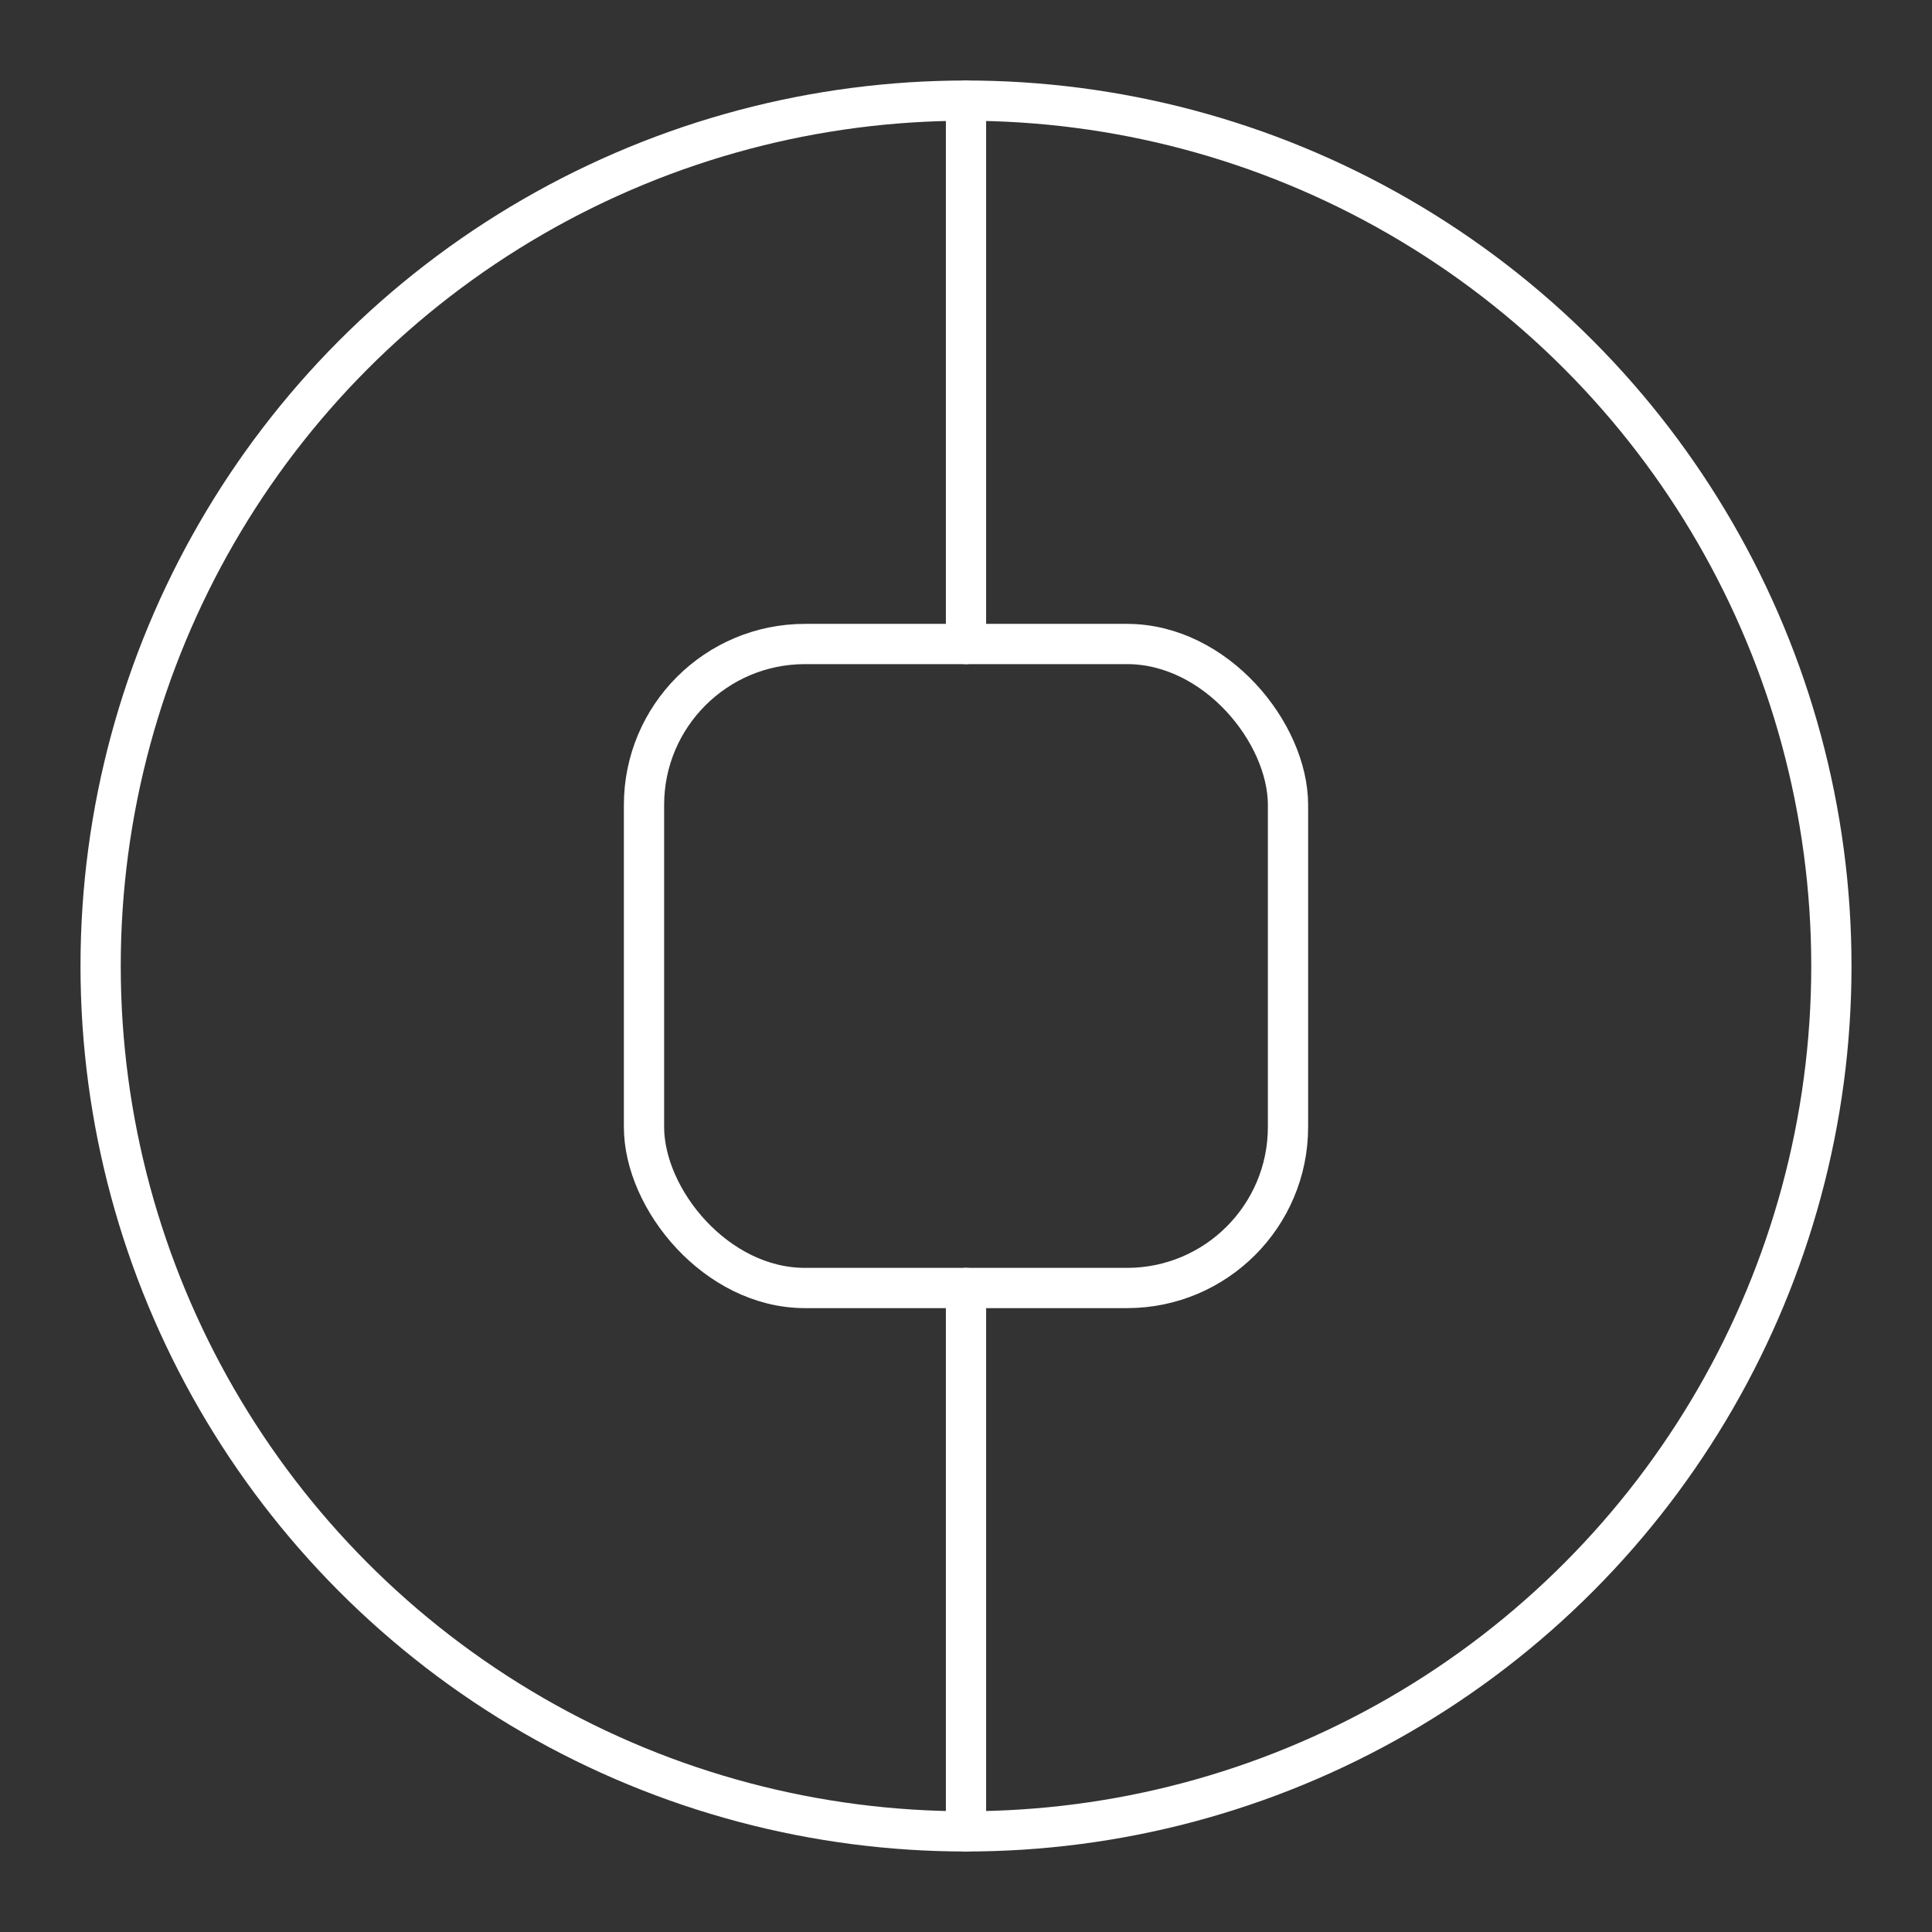 <?xml version="1.0" encoding="UTF-8"?><svg id="b" xmlns="http://www.w3.org/2000/svg" viewBox="0 0 48 48"><rect x="0" y="0" width="48" height="48" fill="#333333" stroke="none"/><defs><style>.g{fill:none;stroke:#fff;stroke-linecap:round;stroke-linejoin:round;}</style></defs><circle id="c" class="g" cx="24" cy="24" r="21.5"/><rect id="d" class="g" x="16" y="16" width="16" height="16" rx="4" ry="4"/><line id="e" class="g" x1="24" y1="2.5" x2="24" y2="16"/><line id="f" class="g" x1="24" y1="32" x2="24" y2="45.5"/></svg>